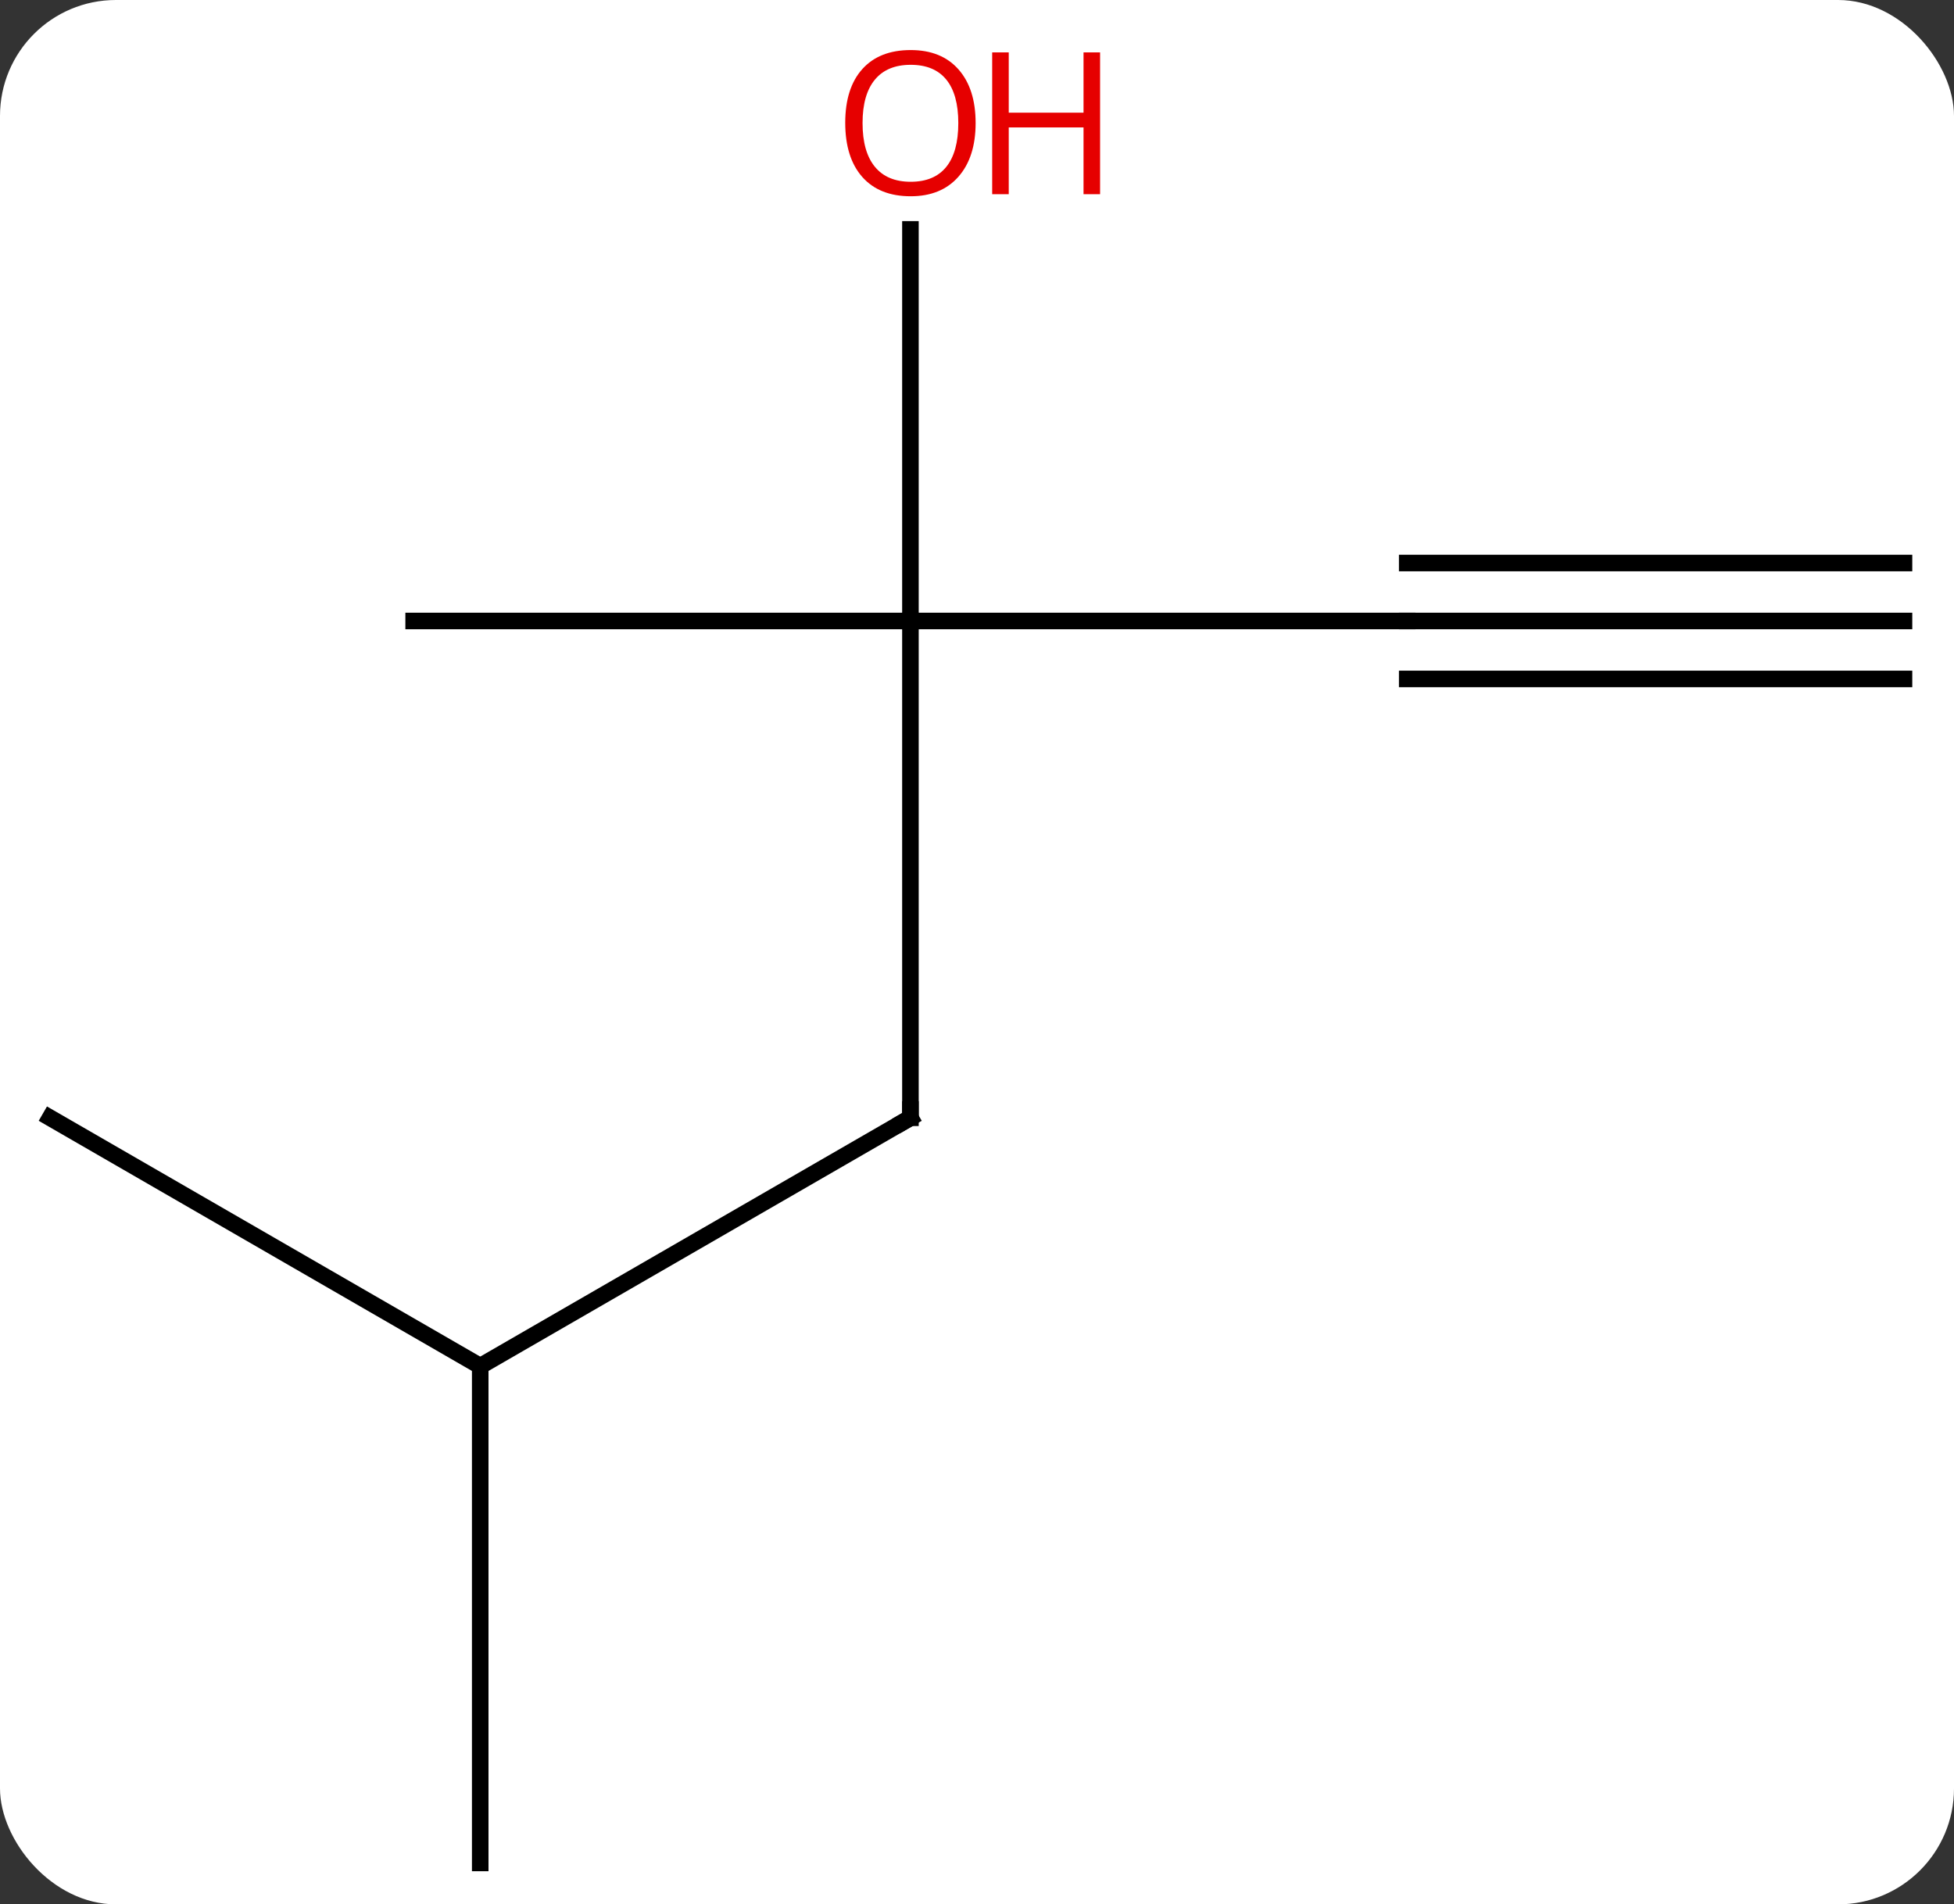 <svg width="118" viewBox="0 0 118 115" style="fill-opacity:1; color-rendering:auto; color-interpolation:auto; text-rendering:auto; stroke:black; stroke-linecap:square; stroke-miterlimit:10; shape-rendering:auto; stroke-opacity:1; fill:black; stroke-dasharray:none; font-weight:normal; stroke-width:1; font-family:'Open Sans'; font-style:normal; stroke-linejoin:miter; font-size:12; stroke-dashoffset:0; image-rendering:auto;" height="115" class="cas-substance-image" xmlns:xlink="http://www.w3.org/1999/xlink" xmlns="http://www.w3.org/2000/svg"><rect x="0" y="0" width="118" height="115" fill="#333333" stroke="none"/><svg class="cas-substance-single-component"><rect y="0" x="0" width="118" stroke="none" ry="7" rx="7" height="115" fill="white" class="cas-substance-group"/><svg y="0" x="0" width="118" viewBox="0 0 118 115" style="fill:black;" height="115" class="cas-substance-single-component-image"><svg><g><g transform="translate(59,60)" style="text-rendering:geometricPrecision; color-rendering:optimizeQuality; color-interpolation:linearRGB; stroke-linecap:butt; image-rendering:optimizeQuality;"><line y2="-22.5" y1="7.5" x2="-4.02" x1="-4.02" style="fill:none;"/><line y2="22.5" y1="7.5" x2="-30" x1="-4.02" style="fill:none;"/><line y2="-22.5" y1="-22.5" x2="25.98" x1="-4.02" style="fill:none;"/><line y2="-22.5" y1="-22.5" x2="-34.02" x1="-4.02" style="fill:none;"/><line y2="-46.148" y1="-22.5" x2="-4.02" x1="-4.02" style="fill:none;"/><line y2="52.5" y1="22.5" x2="-30" x1="-30" style="fill:none;"/><line y2="7.5" y1="22.5" x2="-55.98" x1="-30" style="fill:none;"/><line y2="-22.5" y1="-22.5" x2="55.98" x1="25.98" style="fill:none;"/><line y2="-26" y1="-26" x2="55.98" x1="25.98" style="fill:none;"/><line y2="-19" y1="-19" x2="55.98" x1="25.98" style="fill:none;"/><path style="fill:none; stroke-miterlimit:5;" d="M-4.02 7 L-4.02 7.5 L-4.453 7.75"/></g><g transform="translate(59,60)" style="stroke-linecap:butt; fill:rgb(230,0,0); text-rendering:geometricPrecision; color-rendering:optimizeQuality; image-rendering:optimizeQuality; font-family:'Open Sans'; stroke:rgb(230,0,0); color-interpolation:linearRGB; stroke-miterlimit:5;"><path style="stroke:none;" d="M-0.083 -52.57 Q-0.083 -50.508 -1.122 -49.328 Q-2.161 -48.148 -4.004 -48.148 Q-5.895 -48.148 -6.926 -49.312 Q-7.957 -50.477 -7.957 -52.586 Q-7.957 -54.68 -6.926 -55.828 Q-5.895 -56.977 -4.004 -56.977 Q-2.145 -56.977 -1.114 -55.805 Q-0.083 -54.633 -0.083 -52.57 ZM-6.911 -52.57 Q-6.911 -50.836 -6.168 -49.93 Q-5.426 -49.023 -4.004 -49.023 Q-2.583 -49.023 -1.856 -49.922 Q-1.129 -50.82 -1.129 -52.57 Q-1.129 -54.305 -1.856 -55.195 Q-2.583 -56.086 -4.004 -56.086 Q-5.426 -56.086 -6.168 -55.188 Q-6.911 -54.289 -6.911 -52.57 Z"/><path style="stroke:none;" d="M7.433 -48.273 L6.433 -48.273 L6.433 -52.305 L1.917 -52.305 L1.917 -48.273 L0.917 -48.273 L0.917 -56.836 L1.917 -56.836 L1.917 -53.195 L6.433 -53.195 L6.433 -56.836 L7.433 -56.836 L7.433 -48.273 Z"/></g></g></svg></svg></svg></svg>